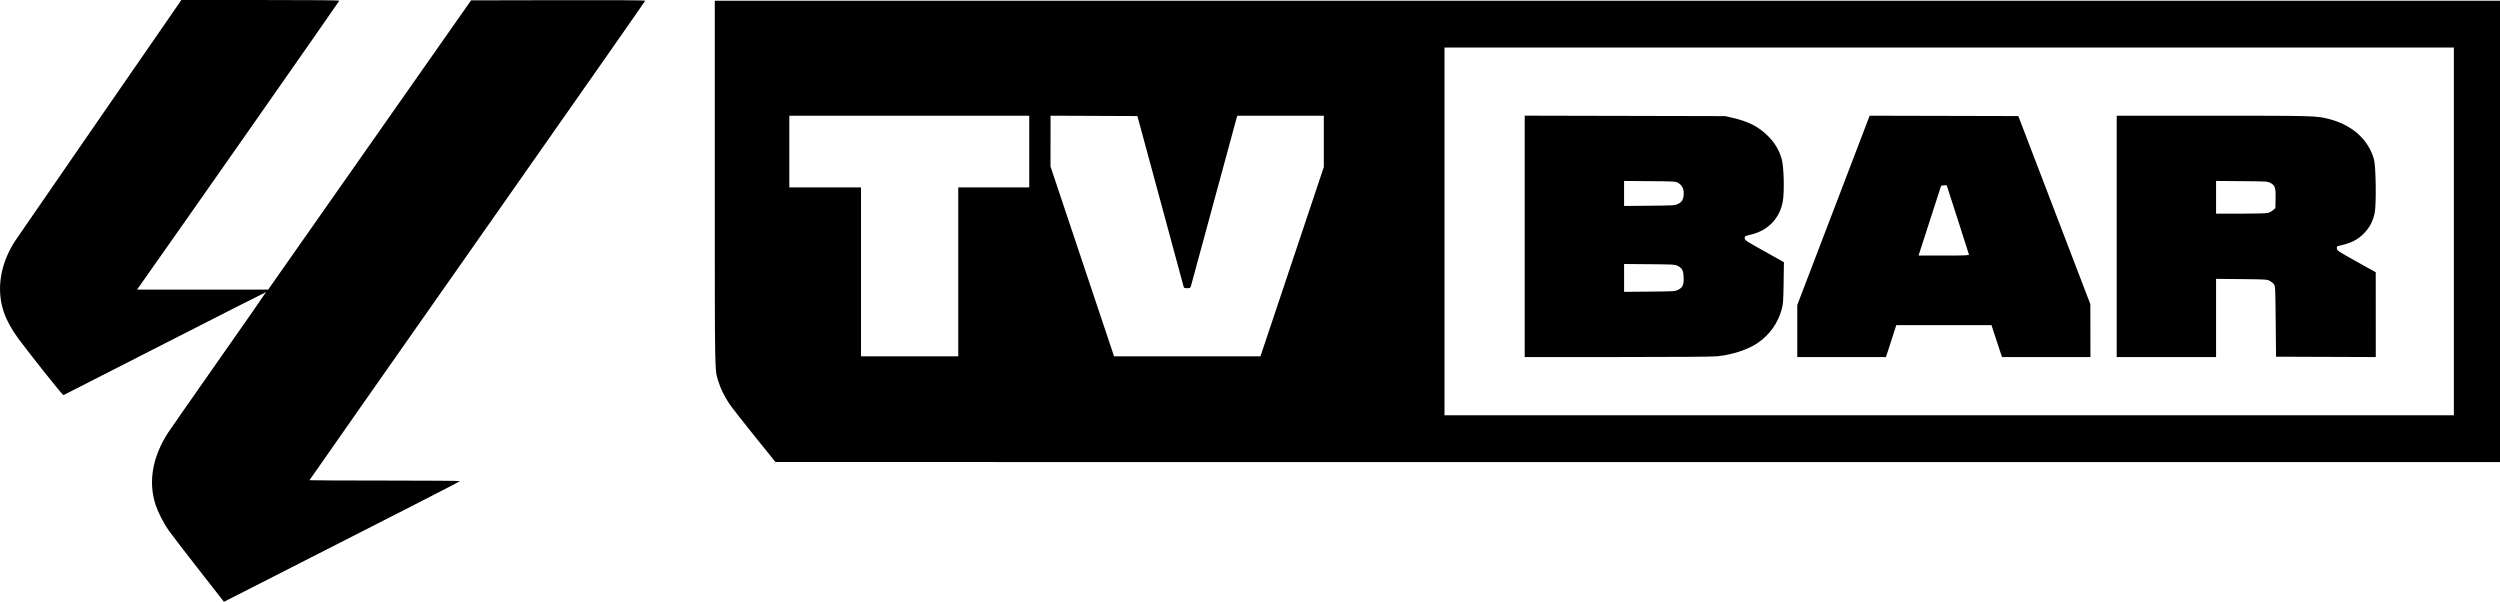 <svg version="1.1" viewBox="0 0 3522 848" xmlns="http://www.w3.org/2000/svg">
 <path d="m140.3 166.76c-63.358 91.708-117.03 169.59-119.28 173.06-20.764 32.184-26.413 68.179-15.66 99.786 3.966 11.659 10.835 24.189 20.495 37.39 14.801 20.225 62.494 80.076 63.496 79.681 0.627-0.248 65.041-33.088 143.14-72.978 78.1-39.891 142.14-72.388 142.32-72.216s-29.839 43.29-66.696 95.818c-36.856 52.527-69.049 98.682-71.538 102.57-21.872 34.122-27.845 68.735-17.451 101.13 3.191 9.946 11.12 25.571 18.089 35.646 3.453 4.993 22.479 29.795 42.279 55.115l36 46.036 45.533-23.148c189.85-96.519 286.97-146.23 286.97-146.88 0-0.422-47.7-0.767-106-0.767s-106-0.227-106-0.503c0-0.277 106.42-152.16 236.5-337.51s236.5-337.45 236.5-338c0-0.656-41.825-0.908-122.68-0.741l-122.68 0.254-285.84 407.5h-184.78l8.331-11.75c43.481-61.328 276.66-394.44 276.66-395.22 0-0.697-35.782-1.024-111.25-1.018l-111.25 9e-3 -115.2 166.74m866.7 90.61c0 276.46-0.247 262.85 5.074 280.18 3.006 9.788 8.791 21.502 15.599 31.584 3.205 4.747 19.102 25.084 35.327 45.194l29.5 36.564 2429.5 0.112v-650h-2515v256.37m1028 68.631v259h1422v-518h-1422v259m-923-112.5v50.5h101v238h137v-238h100v-101h-338v50.5m367.98-14.758-0.026 35.758 44.776 133.75 44.775 133.75 206.23 2e-3 89.27-266.7v-72.304h-121.84l-1.033 3.25c-0.568 1.787-15.023 55-32.122 118.25s-31.554 116.46-32.122 118.25c-0.959 3.018-1.347 3.25-5.437 3.25-3.729 0-4.491-0.344-4.976-2.25-0.316-1.238-15.09-55.8-32.832-121.25l-32.259-119-122.37-0.515-0.025 35.757m668.02 134.23v170.03l129.75-3e-3c84.471-3e-3 133.74-0.378 141.19-1.075 21.036-1.971 43.762-9.429 57.468-18.859 16.728-11.509 28.389-27.956 33.722-47.563 1.938-7.121 2.226-11.194 2.621-37.068l0.445-29.068-27.597-15.432c-26.592-14.871-27.596-15.541-27.598-18.441-1e-3 -2.939 0.181-3.05 7.806-4.764 24.7-5.552 41.635-23.001 45.845-47.238 2.369-13.64 1.413-49.125-1.603-59.462-3.736-12.807-9.464-22.485-19.022-32.139-13.196-13.328-27.774-20.816-50.767-26.075l-9.76-2.233-282.5-0.639v170.03m484.92-167.22c-0.572 1.515-23.511 61.516-50.977 133.34l-49.938 130.58v73.338h124.96l7.262-22.5 7.263-22.5h134.1l14.782 45h124.63l-0.064-37.25-0.065-37.25-101.47-265-209.44-0.509-1.039 2.754m349.08 167.26v170h140v-110.16l35.75 0.338c33.328 0.315 36.015 0.473 39.662 2.328 2.152 1.094 4.852 3.259 6 4.811 2.034 2.75 2.101 4.096 2.588 52.5l0.5 49.678 140.5 0.514-0.07-119.51-27.215-15.147c-25.757-14.335-27.232-15.311-27.526-18.215-0.268-2.653 0.071-3.156 2.5-3.708 17.777-4.04 26.031-8.096 35.395-17.393 8.147-8.089 13.283-17.976 15.511-29.86 2.272-12.119 1.551-64.69-1.017-74.177-7.673-28.339-30.771-49.09-64.004-57.501-17.401-4.404-20.649-4.493-162.82-4.496l-135.75-3e-3v170m-694-60.479v17.615l35.75-0.318c34.936-0.311 35.856-0.37 40.407-2.612 5.775-2.845 7.843-6.79 7.843-14.959 0-6.96-2.428-11.418-8.003-14.693-3.326-1.954-5.27-2.069-39.747-2.351l-36.25-0.296v17.614m834 5.432v23.047l34.75-6e-3c21.313-3e-3 36.221-0.414 38.553-1.061 2.092-0.581 5.242-2.341 7-3.91l3.197-2.854 0.328-13.019c0.392-15.548-0.707-18.968-7.216-22.45-3.987-2.133-5.217-2.209-40.362-2.497l-36.25-0.296v23.046m-387.54-15.703c-0.406 1.068-28.888 89.122-30.89 95.5l-0.707 2.25h35.641c30.458 0 35.594-0.209 35.317-1.436-0.178-0.79-7.298-23.056-15.823-49.48l-15.5-48.044-3.781-0.02c-2.122-0.011-3.99 0.529-4.257 1.23m-446.46 129.27v19.615l35.75-0.318c34.936-0.311 35.856-0.37 40.407-2.612 6.517-3.211 8.142-6.96 7.691-17.741-0.402-9.609-2.047-12.73-8.413-15.965-3.681-1.871-6.245-2.019-39.685-2.297l-35.75-0.297v19.615" fill-rule="evenodd"/>
</svg>
